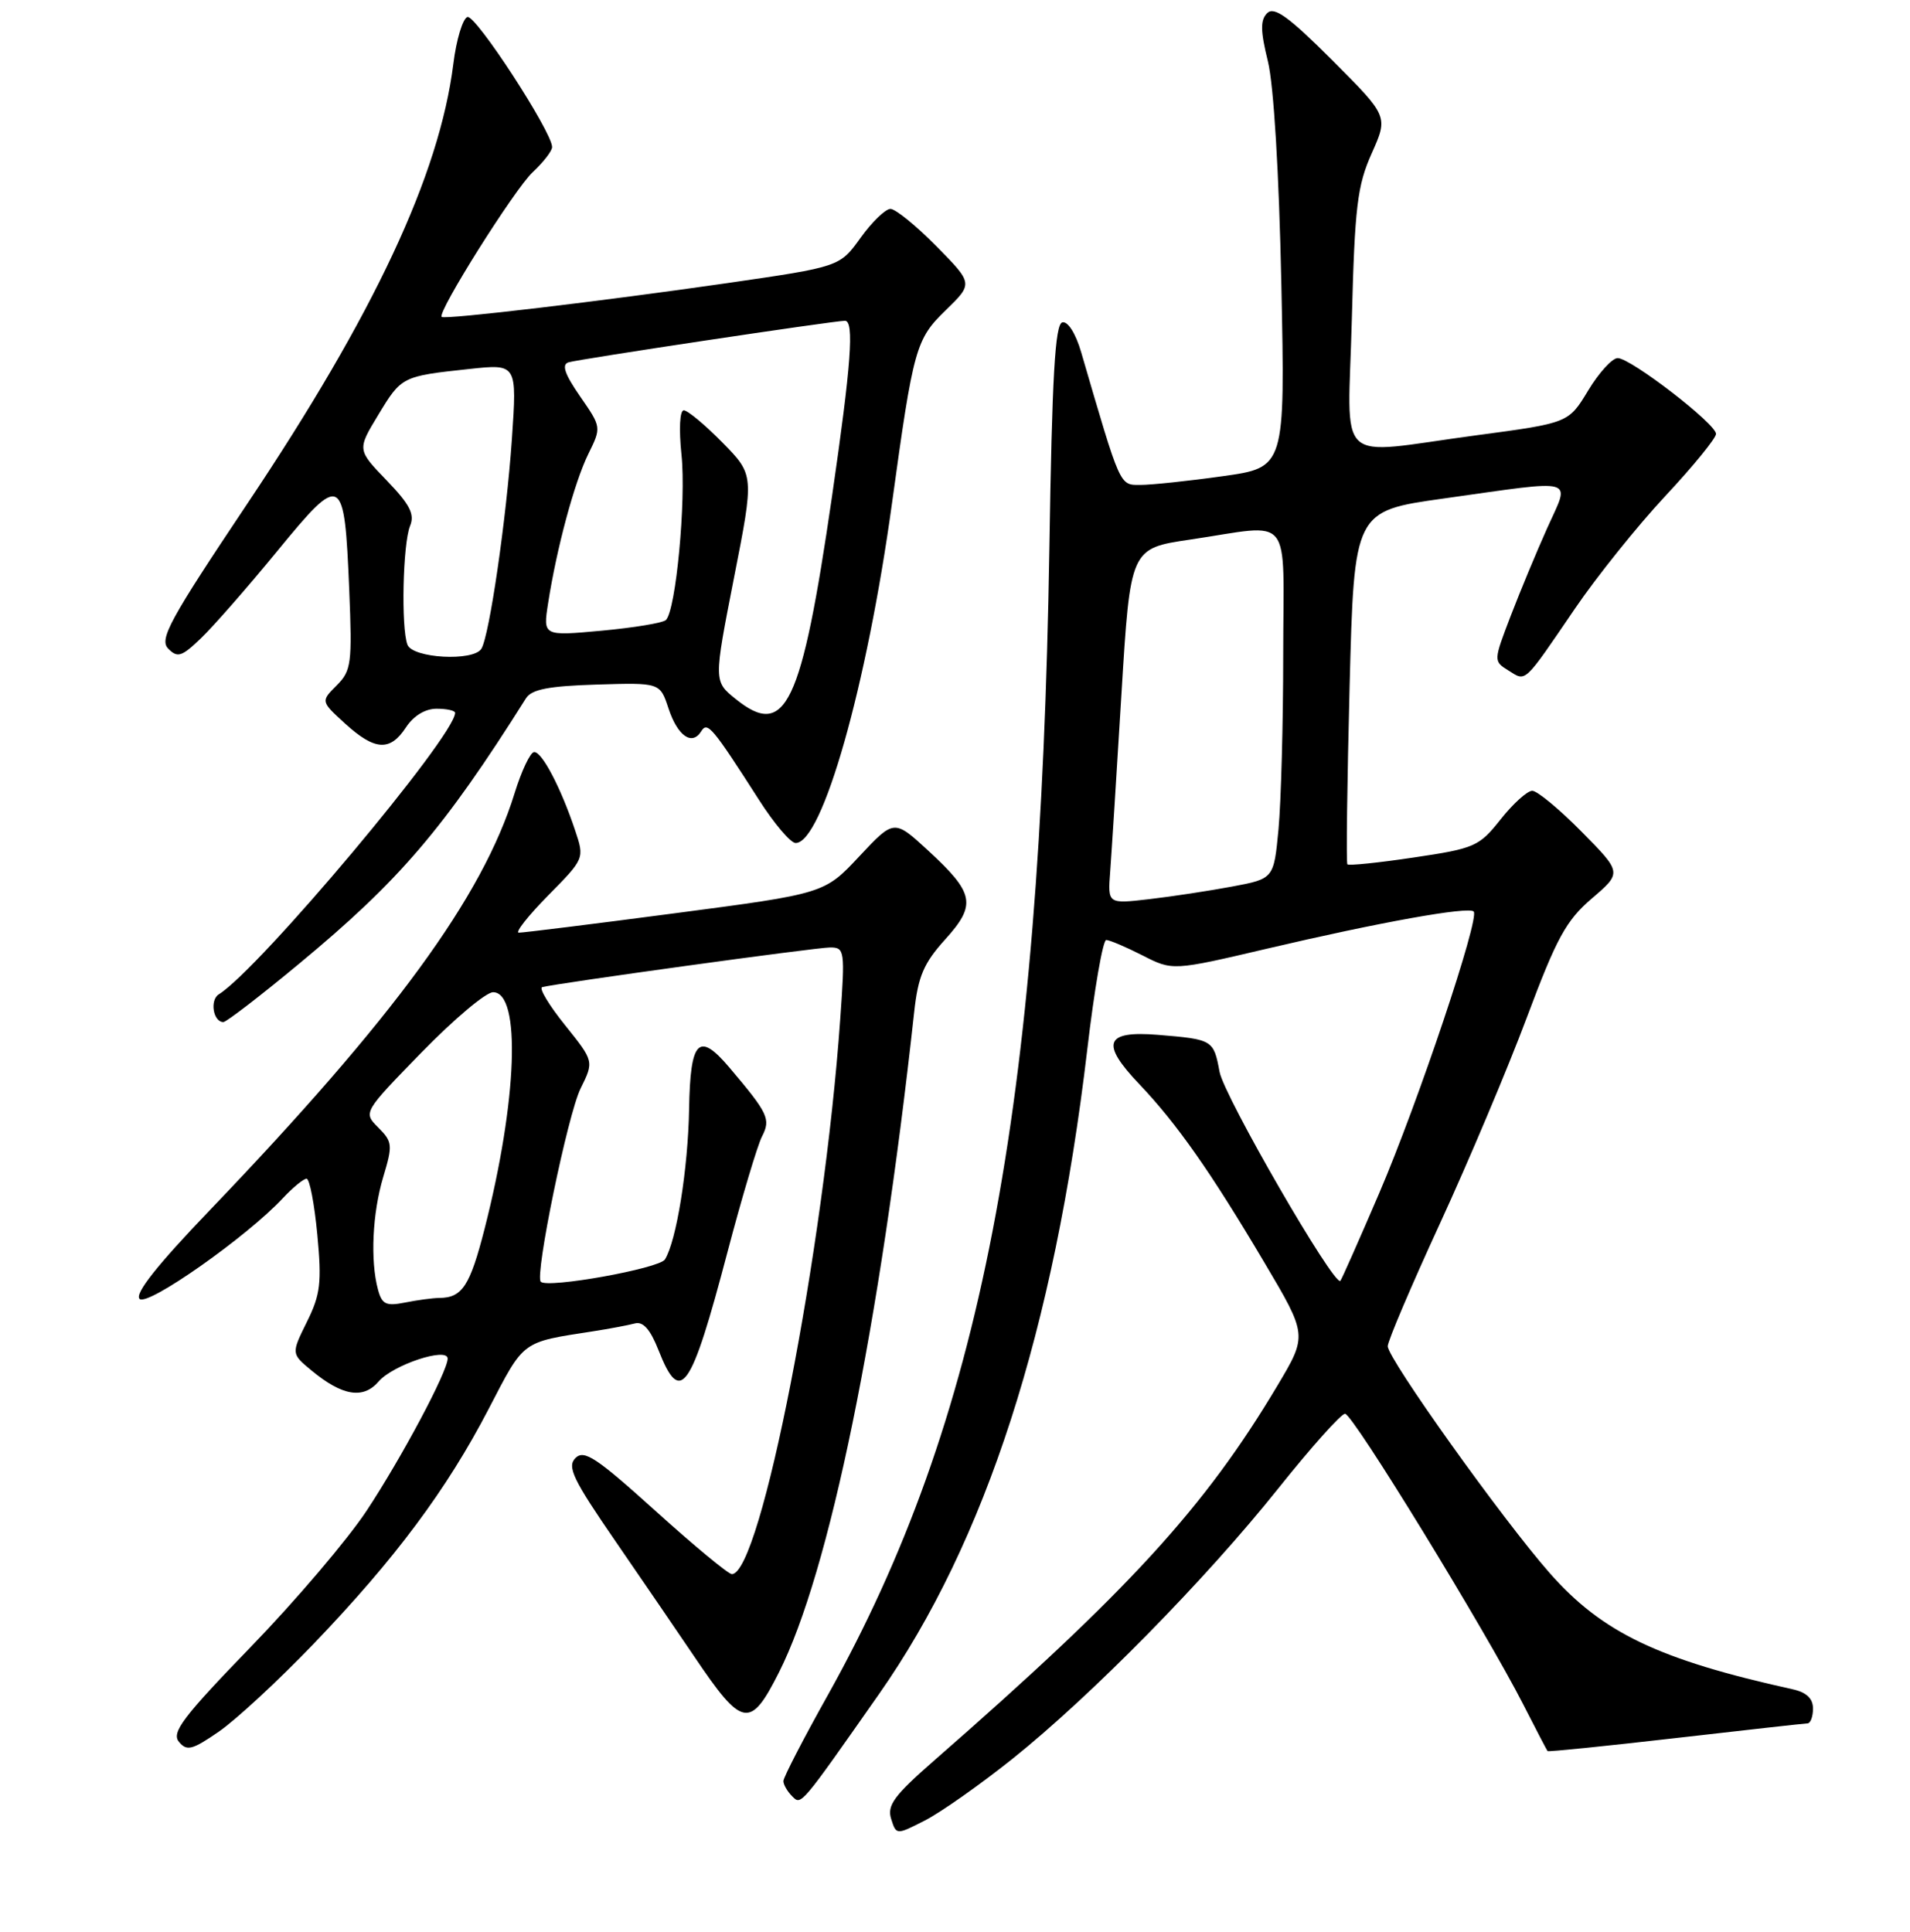 <?xml version="1.0" encoding="UTF-8" standalone="no"?>
<!DOCTYPE svg PUBLIC "-//W3C//DTD SVG 1.1//EN" "http://www.w3.org/Graphics/SVG/1.1/DTD/svg11.dtd" >
<svg xmlns="http://www.w3.org/2000/svg" xmlns:xlink="http://www.w3.org/1999/xlink" version="1.1" viewBox="0 0 256 259">
 <g >
 <path fill="currentColor"
d=" M 135.66 235.79 C 146.22 227.35 161.63 211.68 171.34 199.50 C 175.73 194.00 179.75 189.50 180.28 189.50 C 181.31 189.50 199.07 218.50 204.18 228.50 C 205.86 231.80 207.32 234.60 207.42 234.72 C 207.52 234.84 215.23 234.05 224.55 232.98 C 233.87 231.91 241.84 231.02 242.25 231.01 C 242.66 231.01 243.00 230.11 243.00 229.02 C 243.00 227.67 242.12 226.84 240.25 226.43 C 222.30 222.46 214.75 218.85 207.72 210.87 C 201.38 203.67 186.00 182.12 186.00 180.45 C 186.00 179.76 189.15 172.37 192.99 164.02 C 196.83 155.68 202.08 143.23 204.65 136.37 C 208.64 125.71 209.91 123.38 213.36 120.43 C 217.40 116.97 217.40 116.97 211.98 111.48 C 209.01 108.47 206.03 106.00 205.37 106.00 C 204.71 106.00 202.80 107.72 201.13 109.83 C 198.25 113.47 197.66 113.73 189.49 114.94 C 184.76 115.65 180.75 116.06 180.59 115.86 C 180.42 115.66 180.56 104.93 180.89 92.00 C 181.50 68.50 181.50 68.50 193.50 66.82 C 211.68 64.27 210.46 63.92 207.39 70.75 C 205.97 73.91 203.76 79.23 202.48 82.56 C 200.16 88.62 200.16 88.62 202.20 89.89 C 204.57 91.37 204.15 91.77 211.06 81.63 C 214.01 77.29 219.48 70.48 223.21 66.48 C 226.95 62.48 230.00 58.74 230.00 58.16 C 230.00 56.81 218.57 48.00 216.82 48.00 C 216.09 48.00 214.30 49.96 212.86 52.35 C 210.23 56.70 210.23 56.70 197.87 58.35 C 178.57 60.93 180.67 62.90 181.19 42.75 C 181.58 27.69 181.92 24.87 183.86 20.54 C 186.07 15.59 186.07 15.59 178.56 8.07 C 172.72 2.23 170.77 0.83 169.84 1.76 C 168.91 2.69 168.93 4.13 169.94 8.23 C 170.72 11.43 171.43 23.14 171.74 38.08 C 172.25 62.66 172.25 62.66 163.88 63.83 C 159.27 64.48 154.31 65.00 152.85 65.00 C 150.03 65.00 150.23 65.43 144.91 47.21 C 144.18 44.70 143.13 43.04 142.39 43.21 C 141.41 43.43 141.01 50.40 140.65 73.50 C 139.44 149.19 131.47 190.47 110.97 227.19 C 107.68 233.06 105.00 238.26 105.00 238.74 C 105.00 239.21 105.53 240.13 106.17 240.77 C 107.40 242.00 107.18 242.25 117.82 227.07 C 132.13 206.65 141.28 178.33 145.72 140.75 C 146.67 132.64 147.82 126.00 148.27 126.00 C 148.71 126.00 150.90 126.93 153.12 128.06 C 157.17 130.13 157.17 130.13 169.83 127.16 C 184.90 123.62 196.82 121.48 197.52 122.18 C 198.37 123.03 190.06 147.80 184.86 159.93 C 182.15 166.24 179.81 171.53 179.65 171.69 C 178.83 172.50 164.06 146.95 163.46 143.67 C 162.66 139.38 162.57 139.32 155.17 138.71 C 148.10 138.14 147.47 139.83 152.70 145.32 C 157.77 150.66 162.25 157.05 169.47 169.24 C 175.24 178.98 175.24 178.98 171.21 185.74 C 161.45 202.11 151.30 213.19 125.12 236.06 C 119.85 240.67 118.87 242.00 119.44 243.80 C 120.13 245.98 120.13 245.98 123.97 244.02 C 126.08 242.94 131.34 239.24 135.66 235.79 Z  M 42.01 220.37 C 52.96 208.96 59.89 199.66 65.51 188.83 C 70.31 179.59 69.82 179.95 79.50 178.45 C 81.70 178.11 84.22 177.63 85.09 177.40 C 86.20 177.10 87.16 178.19 88.26 180.98 C 91.21 188.48 92.58 186.53 97.51 167.81 C 99.44 160.49 101.52 153.53 102.13 152.34 C 103.33 150.00 102.98 149.26 97.75 143.08 C 93.64 138.24 92.52 139.39 92.36 148.65 C 92.22 156.68 90.66 166.36 89.12 168.82 C 88.36 170.04 73.39 172.73 72.48 171.81 C 71.65 170.98 76.10 149.37 77.82 145.90 C 79.62 142.26 79.62 142.26 75.73 137.41 C 73.58 134.74 72.21 132.45 72.67 132.32 C 74.53 131.81 109.37 127.00 111.26 127.00 C 113.21 127.00 113.27 127.39 112.62 136.57 C 110.45 167.47 101.95 211.00 98.09 211.00 C 97.62 211.00 93.02 207.19 87.87 202.54 C 79.93 195.37 78.29 194.28 77.13 195.44 C 75.97 196.60 76.80 198.32 82.54 206.66 C 86.26 212.07 90.99 218.99 93.05 222.04 C 99.50 231.61 100.55 231.81 104.40 224.18 C 111.17 210.79 117.90 177.92 122.53 135.66 C 123.05 130.88 123.80 129.12 126.66 125.95 C 130.91 121.25 130.62 119.75 124.38 113.99 C 119.83 109.81 119.83 109.81 115.17 114.79 C 110.50 119.78 110.50 119.78 90.50 122.41 C 79.50 123.86 70.07 125.03 69.54 125.02 C 69.01 125.01 70.77 122.77 73.46 120.04 C 78.35 115.08 78.35 115.08 77.08 111.29 C 75.18 105.60 72.62 100.71 71.58 100.81 C 71.07 100.85 69.89 103.35 68.96 106.36 C 64.67 120.23 52.82 136.44 28.10 162.24 C 21.07 169.57 18.02 173.42 18.71 174.11 C 19.76 175.16 33.08 165.79 37.92 160.60 C 39.26 159.17 40.68 158.00 41.09 158.00 C 41.50 158.00 42.14 161.37 42.53 165.48 C 43.14 171.95 42.95 173.53 41.13 177.20 C 39.03 181.45 39.03 181.45 41.76 183.71 C 45.89 187.13 48.69 187.58 50.75 185.18 C 52.66 182.95 60.00 180.52 60.00 182.11 C 60.00 183.82 53.85 195.37 49.14 202.50 C 46.60 206.35 39.62 214.56 33.63 220.74 C 24.53 230.14 22.95 232.23 23.98 233.47 C 25.04 234.76 25.75 234.58 29.35 232.10 C 31.63 230.52 37.33 225.25 42.01 220.37 Z  M 40.08 129.19 C 53.55 118.03 59.45 111.14 70.50 93.60 C 71.26 92.40 73.53 91.96 79.98 91.76 C 88.46 91.50 88.46 91.50 89.60 94.96 C 90.82 98.66 92.76 100.01 93.99 98.02 C 94.82 96.67 95.47 97.45 101.75 107.25 C 103.77 110.41 105.97 113.00 106.64 113.00 C 110.22 113.00 116.18 91.98 119.55 67.50 C 122.43 46.58 122.74 45.48 126.78 41.56 C 130.43 38.01 130.43 38.01 125.50 33.00 C 122.79 30.25 120.02 28.00 119.35 28.00 C 118.68 28.00 116.87 29.75 115.34 31.88 C 112.55 35.76 112.55 35.76 97.53 37.94 C 80.77 40.36 59.66 42.87 59.20 42.48 C 58.54 41.93 68.97 25.34 71.40 23.08 C 72.83 21.74 74.00 20.23 74.00 19.71 C 74.00 17.69 63.74 1.92 62.65 2.28 C 62.02 2.49 61.16 5.33 60.76 8.58 C 58.88 23.47 50.18 42.06 33.16 67.50 C 22.70 83.14 21.31 85.69 22.55 86.95 C 23.79 88.21 24.35 88.04 26.93 85.56 C 28.56 84.00 33.17 78.74 37.16 73.87 C 45.85 63.28 46.16 63.45 46.81 79.12 C 47.21 88.95 47.09 89.91 45.12 91.88 C 42.99 94.01 42.99 94.01 46.24 96.98 C 50.24 100.62 52.28 100.75 54.41 97.50 C 55.43 95.95 56.98 95.00 58.52 95.00 C 59.89 95.00 61.00 95.25 61.00 95.55 C 61.00 98.64 34.77 129.88 29.33 133.28 C 28.09 134.05 28.57 137.00 29.94 137.00 C 30.33 137.00 34.90 133.49 40.08 129.19 Z  M 148.80 116.84 C 148.98 114.45 149.66 103.73 150.31 93.01 C 151.50 73.51 151.50 73.51 159.50 72.33 C 173.50 70.26 172.00 68.42 171.99 87.75 C 171.99 96.96 171.70 107.49 171.36 111.15 C 170.73 117.79 170.73 117.79 165.12 118.84 C 162.03 119.42 157.02 120.18 153.99 120.53 C 148.47 121.17 148.47 121.17 148.80 116.84 Z  M 50.66 172.85 C 49.61 168.96 49.92 162.59 51.37 157.75 C 52.65 153.50 52.61 153.05 50.71 151.15 C 48.67 149.11 48.67 149.11 56.51 141.06 C 60.82 136.63 65.13 133.00 66.09 133.00 C 69.87 133.00 69.34 147.53 64.94 164.75 C 62.99 172.37 61.95 173.96 58.88 173.98 C 57.98 173.99 55.91 174.27 54.27 174.60 C 51.74 175.10 51.19 174.84 50.66 172.85 Z  M 98.58 93.68 C 95.66 91.32 95.66 91.32 98.37 77.49 C 101.09 63.66 101.09 63.66 96.84 59.33 C 94.50 56.95 92.16 55.00 91.65 55.00 C 91.11 55.00 90.98 57.49 91.34 60.96 C 91.98 67.08 90.59 81.84 89.25 83.11 C 88.84 83.50 84.96 84.14 80.64 84.54 C 72.78 85.26 72.78 85.26 73.46 80.88 C 74.61 73.48 76.98 64.68 78.84 60.88 C 80.62 57.27 80.62 57.27 77.75 53.13 C 75.69 50.15 75.25 48.87 76.19 48.57 C 77.50 48.15 111.84 42.99 113.25 43.00 C 114.52 43.00 114.09 48.81 111.51 66.58 C 107.42 94.67 105.30 99.11 98.58 93.68 Z  M 54.61 86.42 C 53.74 84.15 53.99 72.87 54.96 70.50 C 55.61 68.93 54.94 67.63 51.83 64.40 C 47.87 60.29 47.87 60.29 50.69 55.63 C 53.81 50.46 53.88 50.43 62.90 49.46 C 69.30 48.77 69.30 48.77 68.61 58.86 C 67.87 69.56 65.59 85.23 64.52 86.96 C 63.46 88.69 55.31 88.24 54.61 86.42 Z "/>
</g>
</svg>